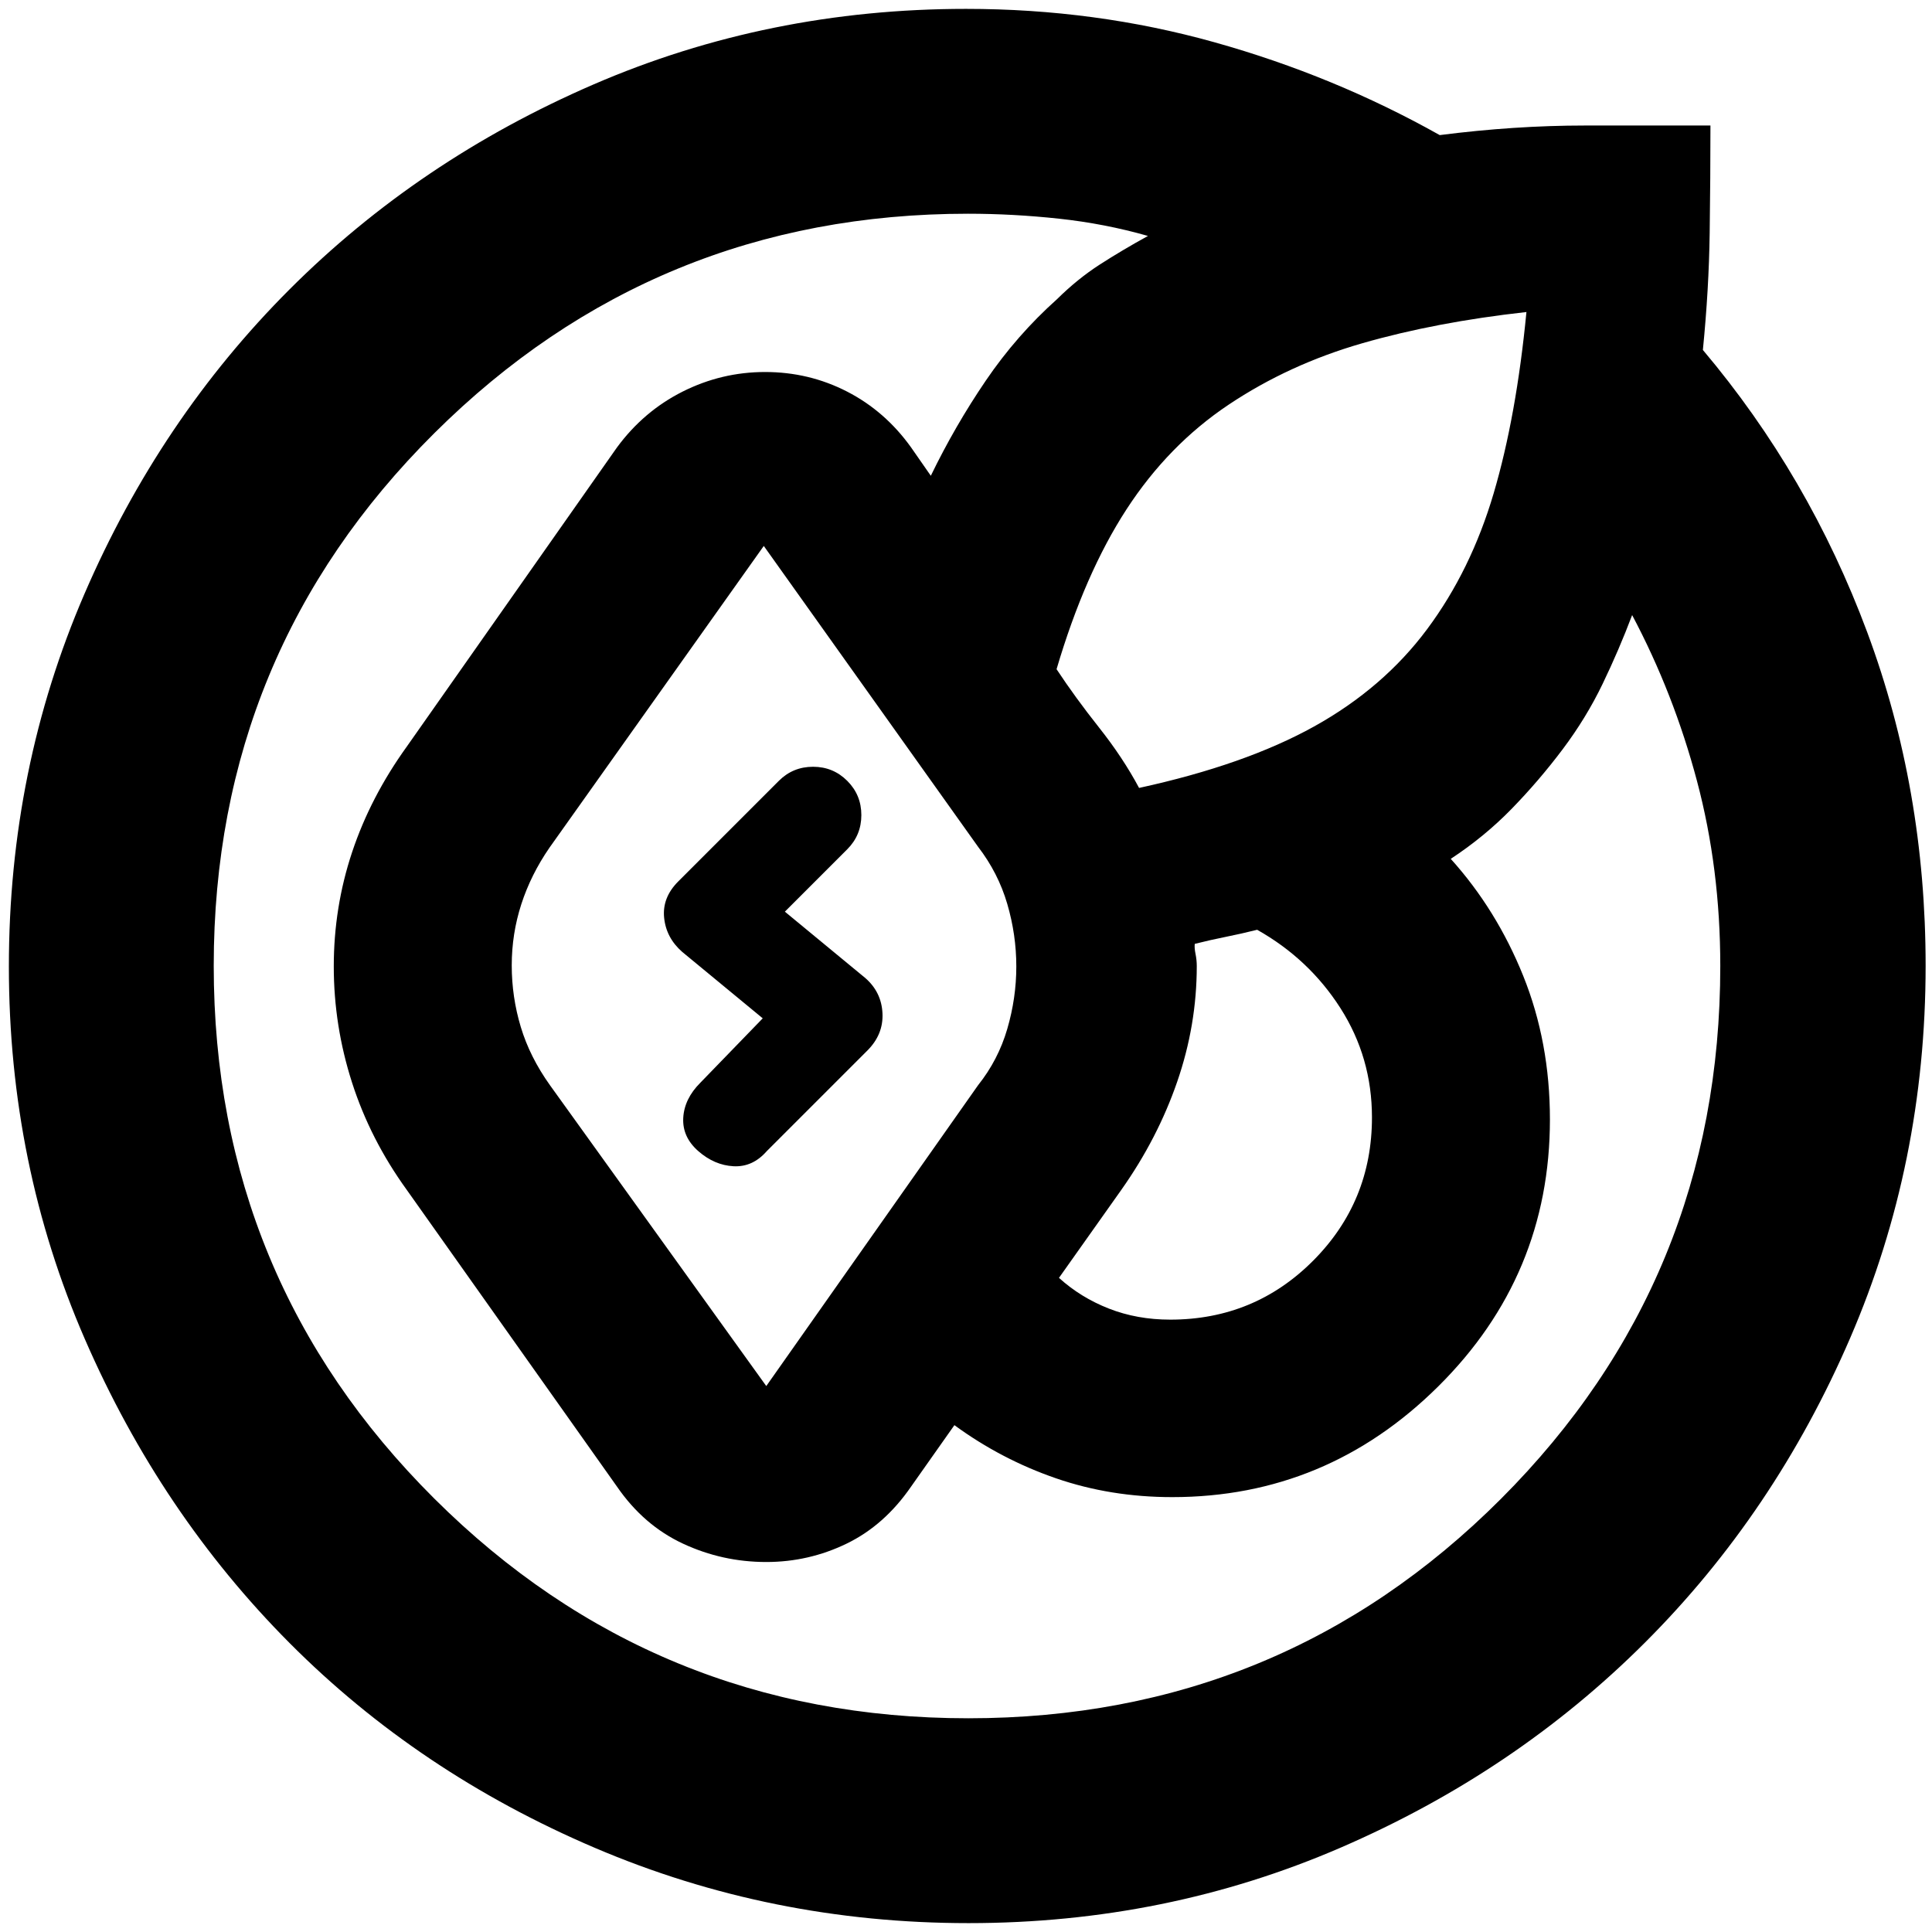 <svg xmlns="http://www.w3.org/2000/svg" height="20" viewBox="0 -960 960 960" width="20"><path d="M4.41-479.69q0-98.27 37.53-185.16T143.77-816.1q64.3-64.36 151.12-101.93 86.82-37.56 185.11-37.56 64.22 0 123.56 16.62 59.35 16.62 111.83 46.1 37.24-4.76 72.12-4.76h62.4q0 25.52-.38 53.4t-3.38 58.12q52.72 62.48 81.7 140.37 28.98 77.89 28.98 165.58 0 98.18-37.51 185.06T817.43-143.87q-64.38 64.35-151.15 101.9-86.76 37.56-185 37.56-98 0-185.6-37.36-87.59-37.36-151.69-101.72T42.15-294.64Q4.41-381.43 4.41-479.69Zm249.87-.62q0 15.69 4.5 30.62 4.5 14.93 14.5 28.93l107.48 149.48L486-420.76q10-12.54 14.5-27.95 4.5-15.4 4.5-31.06 0-15.72-4.5-31.1-4.5-15.37-14.5-28.37L379.52-688.72 273.03-538.79q-9.23 13.38-13.99 28.08-4.76 14.71-4.76 30.4Zm-148.08.19q0 155.64 109.62 264.78Q325.45-106.2 481.16-106.2q155.71 0 264.68-109.05Q854.8-324.31 854.8-480q0-48.35-11.57-91.9-11.57-43.54-32.23-82.47-6.52 17.28-14.68 34.21-8.15 16.92-19.89 32.54-11.76 15.62-25.28 29.5-13.52 13.88-30.28 24.88 22.76 25.24 36.02 58.17 13.26 32.94 13.26 71.31 0 77.61-55.48 132.64-55.47 55.03-132.19 55.03-30.68 0-57.84-9.38-27.16-9.38-50.4-26.38l-21.52 30.52q-13.24 19.24-32.06 28.36-18.82 9.12-39.9 9.12-21.81 0-41.38-9.12-19.58-9.12-32.81-28.36L202.09-368.8q-18.08-25-27.16-53.26-9.08-28.25-9.08-57.71 0-29.47 9.12-56.83t27.12-52.36l104.48-148.71q13.25-18.01 32.63-27.75 19.38-9.73 40.97-9.73 21.83 0 40.75 9.73 18.92 9.74 31.8 27.75l9.8 14.08q12-24.76 27.31-47.27 15.31-22.51 35.41-40.49 10.18-10.07 21.22-17.19 11.05-7.12 23.95-14.22-21.35-6.11-44.22-8.58-22.88-2.46-45.19-2.46-155.54 0-265.17 109.02Q106.2-635.76 106.2-480.12Zm451 111.32-31 43.76q10.76 9.76 24.78 15.26 14.02 5.5 30.5 5.5 41.84 0 71.04-29.32 29.2-29.32 29.2-71.16 0-29.76-15.64-54.26-15.65-24.5-41.41-38.98-8 2-15.5 3.5t-15.5 3.5q-.24 2 .38 5t.62 6q0 29.38-9.74 57.55-9.73 28.17-27.73 53.65Zm201.28-436.16q-45 5-81.5 15.5t-66.49 30.55q-29.98 20.05-50.74 52Q539-674.96 525-627.48q9.24 14 21.12 29t19.88 30q52.67-11.48 87.03-30.57 34.36-19.1 56.12-48.34 21.76-29.24 33.05-67.5 11.28-38.26 16.28-90.07ZM347-388q-8-7-7.5-16.5T348-422l31-32-40-33q-8-7-9-17t7-18l50-50q7-7 17-7t17 7q7 7 7 17t-7 17l-31 31 40 33q8 7 8.5 17.5T431-438l-50 50q-7 8-16.5 7.5T347-388Z"/></svg>
